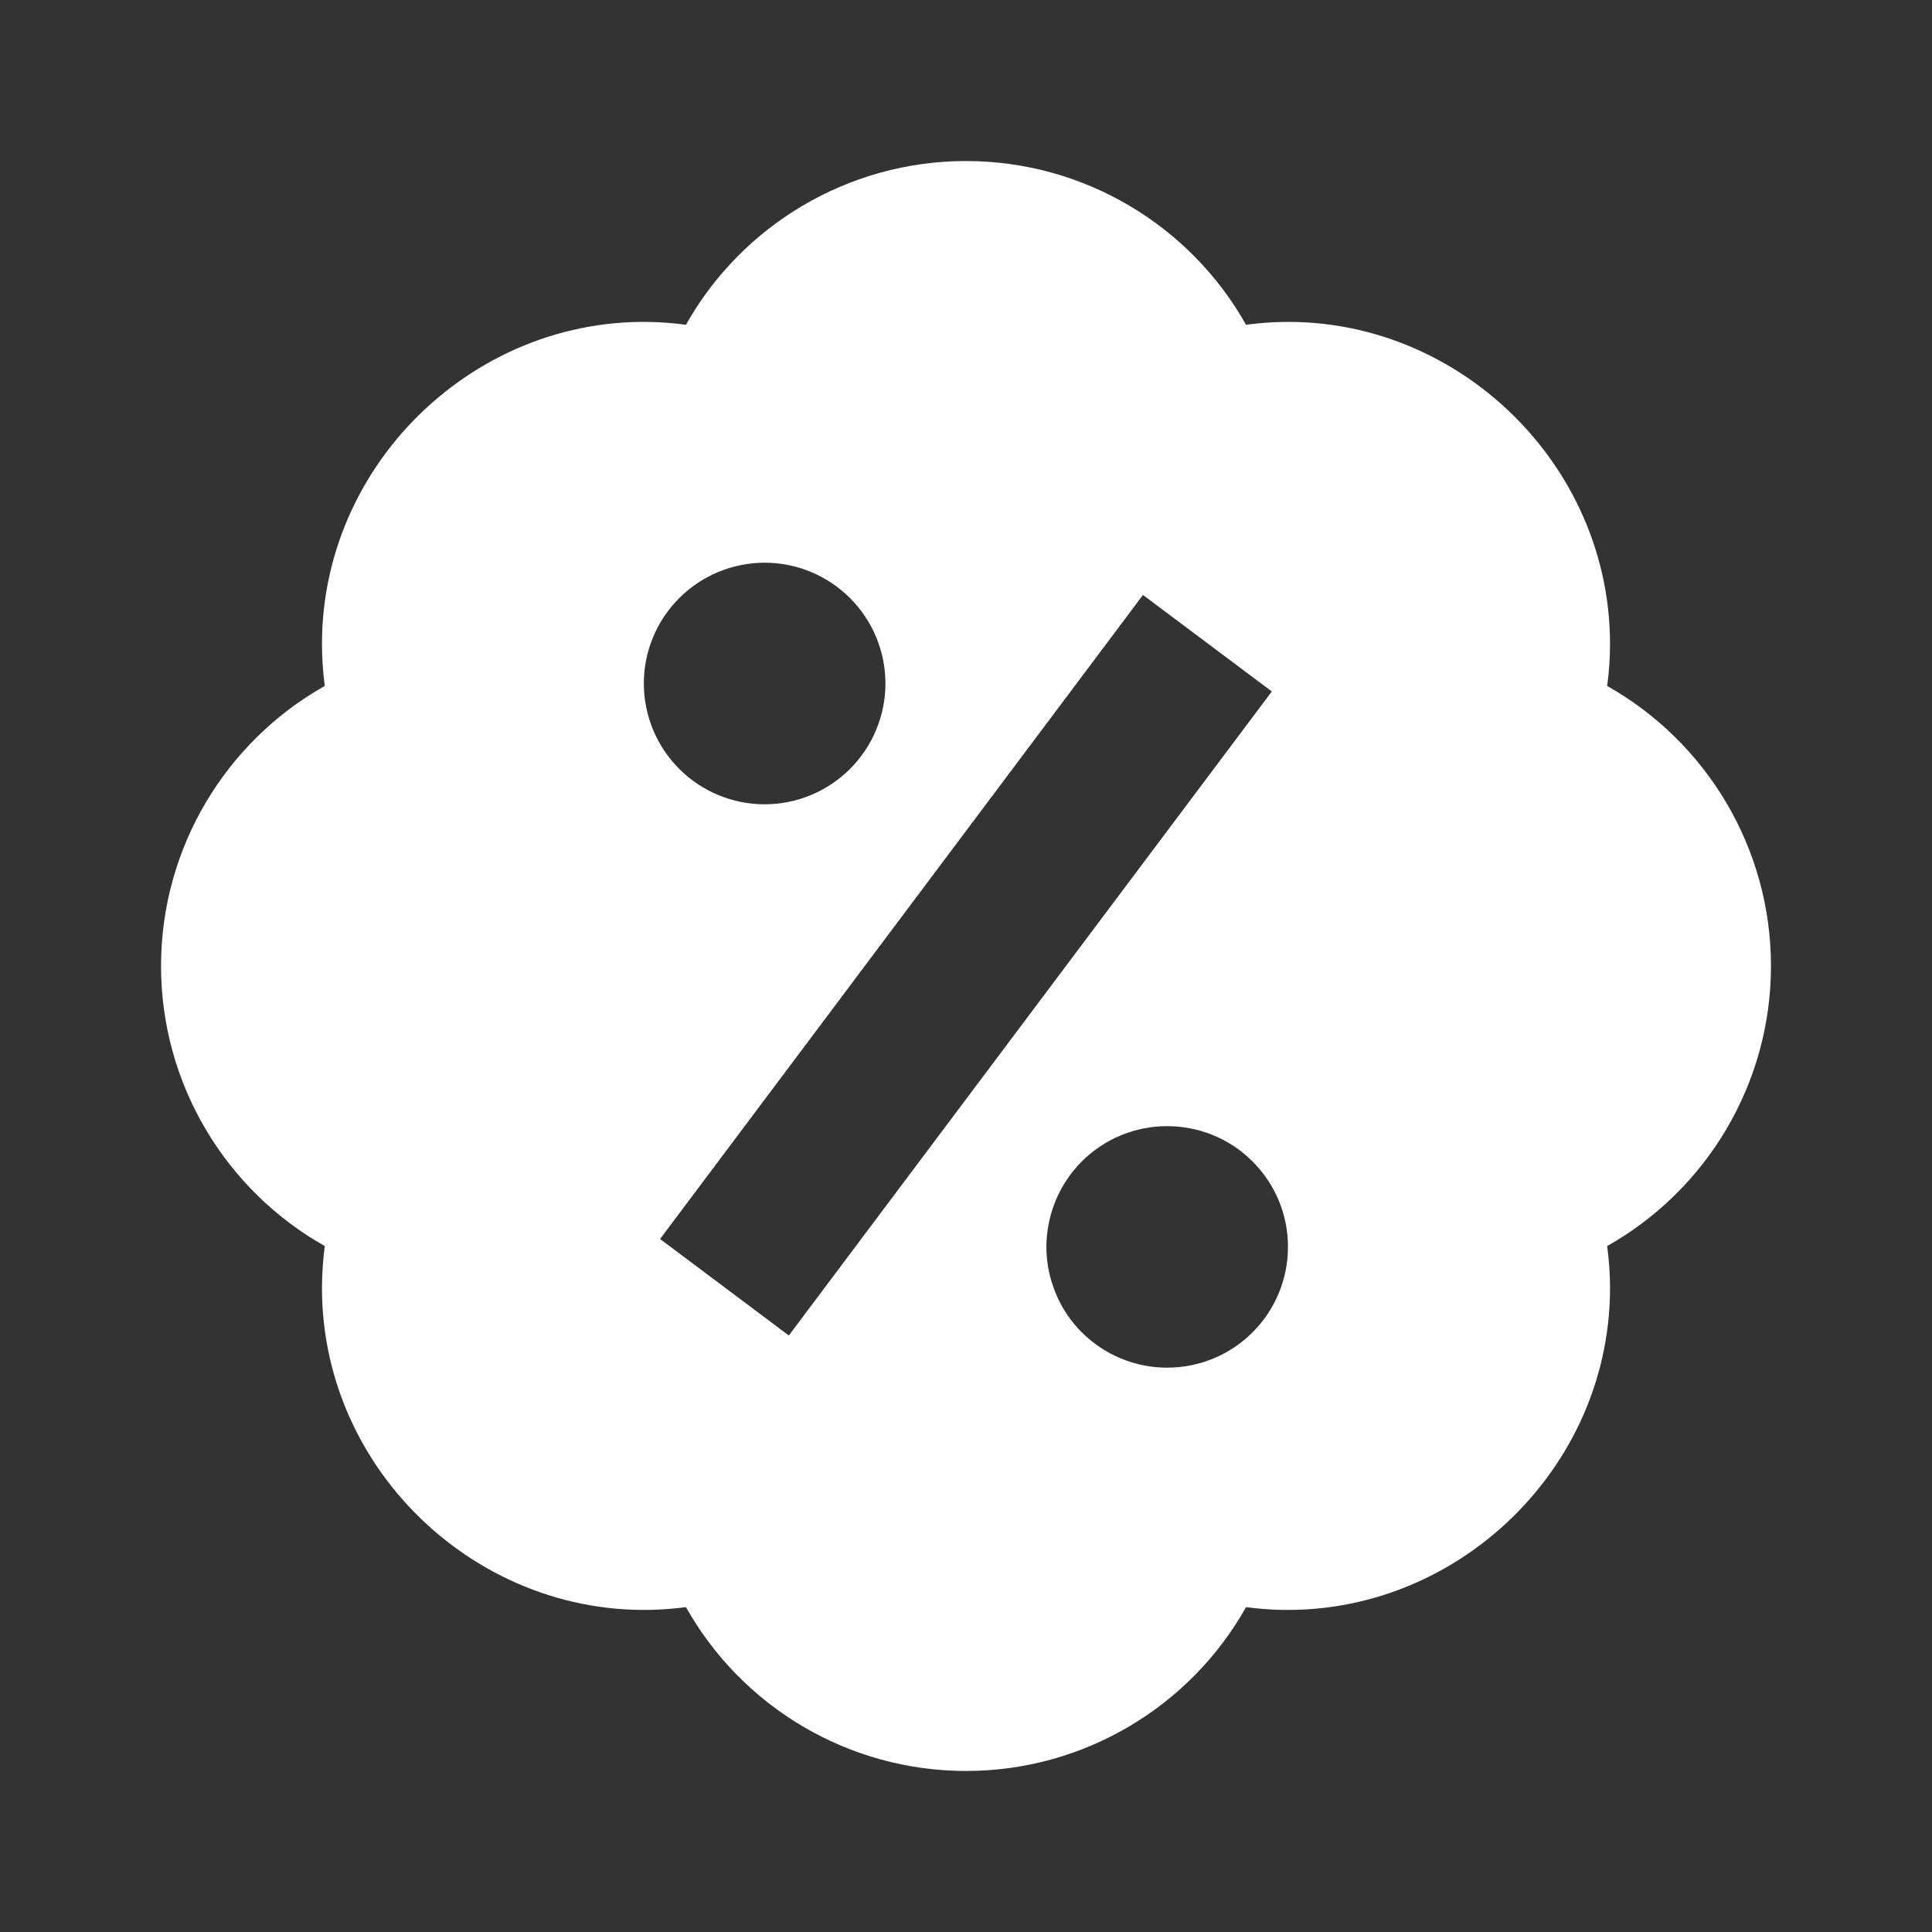 <svg width="20" height="20" viewBox="0 0 20 20" fill="none" xmlns="http://www.w3.org/2000/svg">
<rect x="0" y="0" width="20" height="20" fill="#333333" stroke="none"/>
<path fill-rule="evenodd" clip-rule="evenodd" d="M16.637 7.101C16.657 6.956 16.667 6.811 16.667 6.667C16.667 4.684 14.881 3.093 12.899 3.362C12.322 2.335 11.222 1.667 10 1.667C8.778 1.667 7.678 2.335 7.101 3.362C5.115 3.093 3.333 4.684 3.333 6.667C3.333 6.811 3.343 6.956 3.362 7.101C2.335 7.679 1.667 8.779 1.667 10C1.667 11.221 2.335 12.321 3.362 12.899C3.343 13.043 3.334 13.188 3.333 13.333C3.333 15.316 5.115 16.902 7.101 16.637C7.678 17.665 8.778 18.333 10 18.333C11.222 18.333 12.322 17.665 12.899 16.637C14.881 16.902 16.667 15.316 16.667 13.333C16.667 13.189 16.657 13.044 16.637 12.899C17.665 12.321 18.333 11.221 18.333 10C18.333 8.779 17.665 7.679 16.637 7.101ZM8.8 6.192C8.565 5.957 8.247 5.825 7.916 5.825C7.584 5.825 7.266 5.957 7.032 6.191C6.797 6.425 6.665 6.743 6.665 7.075C6.665 7.407 6.797 7.725 7.031 7.959C7.265 8.194 7.583 8.326 7.915 8.326C8.247 8.326 8.565 8.194 8.799 7.96C9.034 7.725 9.166 7.407 9.166 7.076C9.166 6.744 9.034 6.426 8.8 6.192ZM11.832 6.159L6.833 12.826L8.166 13.825L13.166 7.158L11.832 6.159ZM11.604 14.063C11.756 14.126 11.918 14.158 12.082 14.158C12.414 14.158 12.732 14.027 12.967 13.792C13.201 13.558 13.333 13.24 13.333 12.908C13.334 12.577 13.202 12.259 12.967 12.024C12.733 11.789 12.415 11.658 12.083 11.658C11.919 11.657 11.757 11.69 11.605 11.752C11.453 11.815 11.315 11.907 11.199 12.023C11.083 12.139 10.991 12.277 10.928 12.429C10.865 12.581 10.833 12.743 10.832 12.908C10.832 13.072 10.865 13.234 10.928 13.386C10.99 13.538 11.082 13.676 11.198 13.792C11.315 13.908 11.452 14 11.604 14.063Z" fill="white"/>
</svg>
